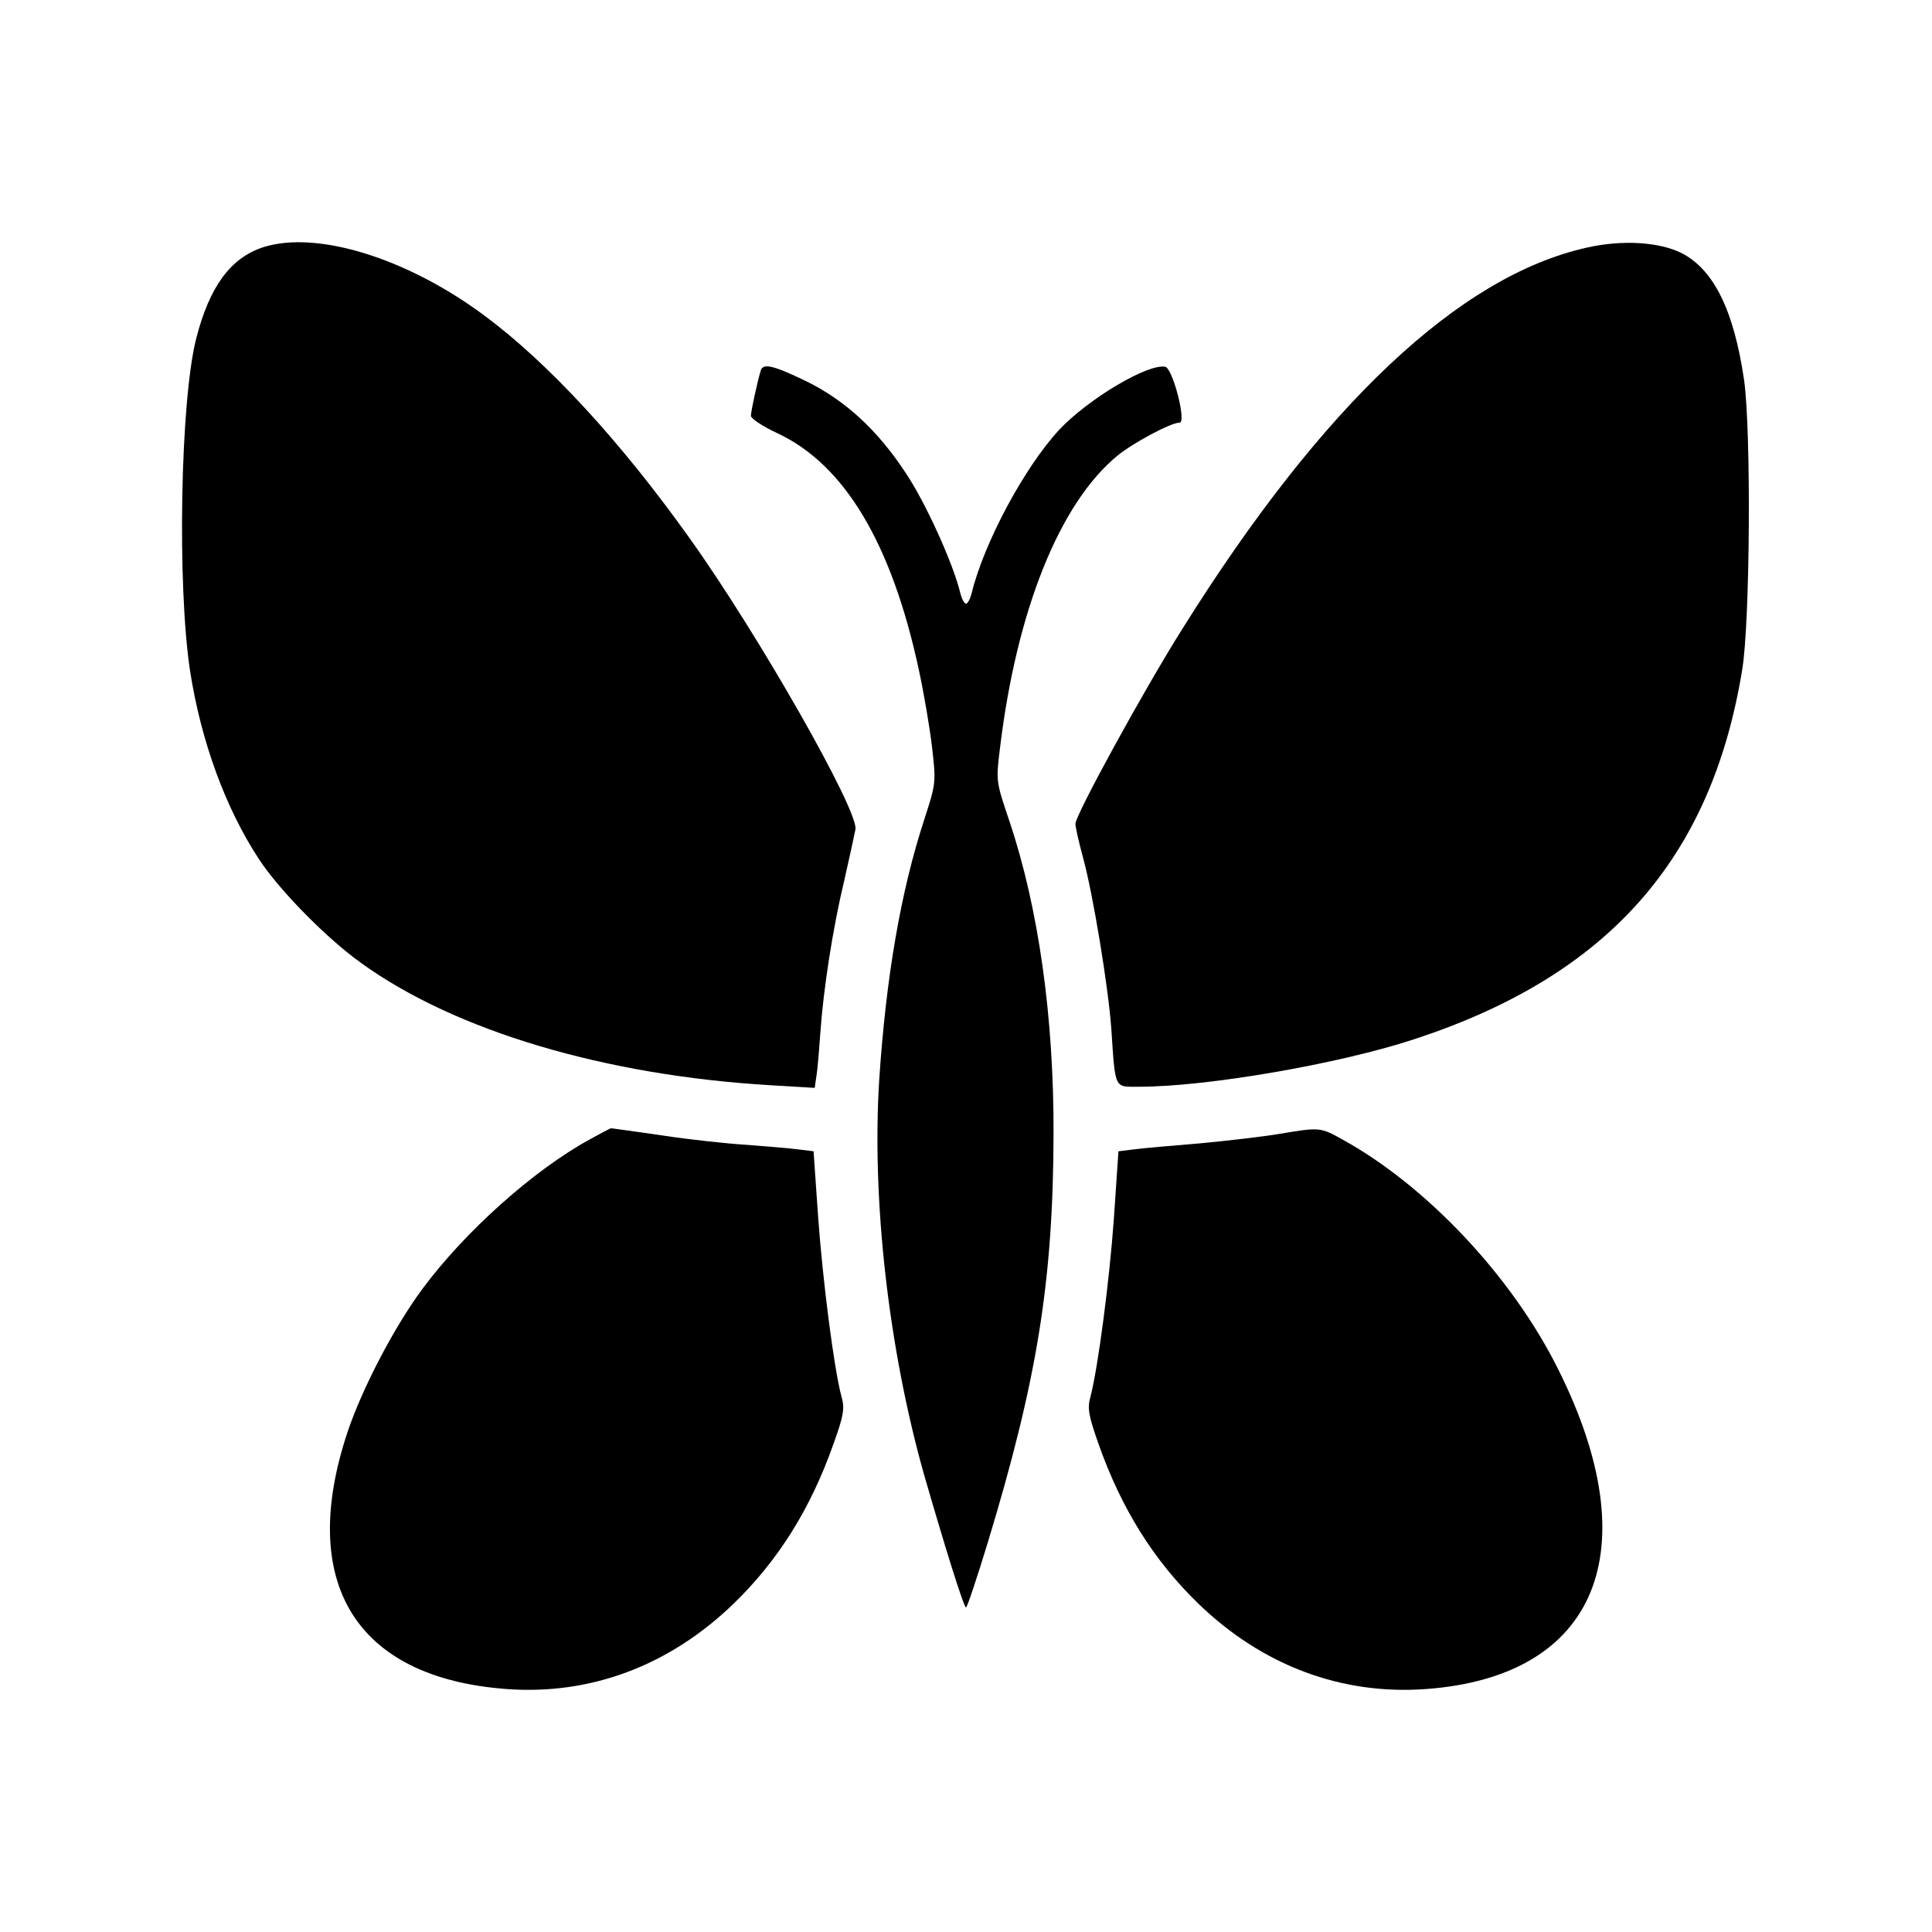 <?xml version="1.0" standalone="no"?>
<!DOCTYPE svg PUBLIC "-//W3C//DTD SVG 20010904//EN"
 "http://www.w3.org/TR/2001/REC-SVG-20010904/DTD/svg10.dtd">
<svg version="1.0" xmlns="http://www.w3.org/2000/svg"
 width="512pt" height="512pt" viewBox="0 0 512 512"
 preserveAspectRatio="xMidYMid meet">
<g transform="translate(0,512) scale(0.1,-0.1)"
fill="#000000" stroke="none">
<path d="M698 4465 c-87 -28 -143 -105 -178 -242 -42 -164 -51 -655 -16 -883
29 -185 94 -363 183 -498 54 -82 179 -209 270 -274 249 -180 646 -298 1085
-324 l117 -7 5 34 c3 19 7 69 10 112 8 115 33 277 63 402 14 61 27 122 30 137
9 49 -258 518 -439 771 -183 257 -374 464 -542 589 -206 154 -446 228 -588
183z"/>
<path d="M4206 4464 c-338 -75 -701 -417 -1071 -1008 -103 -163 -285 -496
-285 -519 0 -9 9 -49 20 -89 27 -99 67 -343 75 -453 11 -164 7 -155 73 -155
183 0 533 61 730 126 513 168 787 477 869 979 21 126 24 633 5 768 -27 184
-80 292 -165 336 -60 30 -157 36 -251 15z"/>
<path d="M2016 4138 c-9 -30 -26 -108 -26 -120 0 -7 31 -28 70 -46 178 -83
303 -292 375 -627 13 -60 29 -153 35 -205 11 -94 10 -97 -20 -190 -63 -192
-102 -420 -120 -692 -20 -320 25 -712 118 -1043 53 -184 106 -355 112 -355 3
0 29 78 58 173 131 432 173 692 174 1082 1 310 -40 600 -117 829 -35 104 -36
105 -25 193 44 365 158 650 312 776 42 34 141 87 164 87 19 0 -18 144 -38 148
-46 9 -204 -85 -281 -167 -91 -98 -199 -298 -232 -433 -4 -16 -11 -28 -15 -28
-4 0 -11 12 -15 28 -19 79 -92 240 -145 319 -75 114 -161 193 -266 244 -85 41
-112 47 -118 27z"/>
<path d="M1562 2100 c-149 -82 -329 -243 -442 -395 -75 -101 -160 -264 -199
-380 -133 -400 22 -651 420 -681 224 -17 433 62 602 225 119 115 205 252 266
425 27 75 30 94 21 125 -20 74 -50 310 -62 478 l-12 172 -41 5 c-22 3 -83 8
-135 12 -52 3 -153 14 -225 25 -71 10 -132 19 -135 19 -3 0 -29 -14 -58 -30z"/>
<path d="M3390 2115 c-41 -7 -136 -18 -210 -25 -74 -6 -153 -13 -175 -16 l-41
-5 -12 -177 c-12 -168 -42 -395 -62 -473 -9 -31 -5 -51 21 -125 61 -173 147
-310 266 -425 169 -163 379 -242 604 -225 452 34 589 367 348 848 -122 245
-348 485 -571 608 -59 33 -61 33 -168 15z"/>
</g>
</svg>
